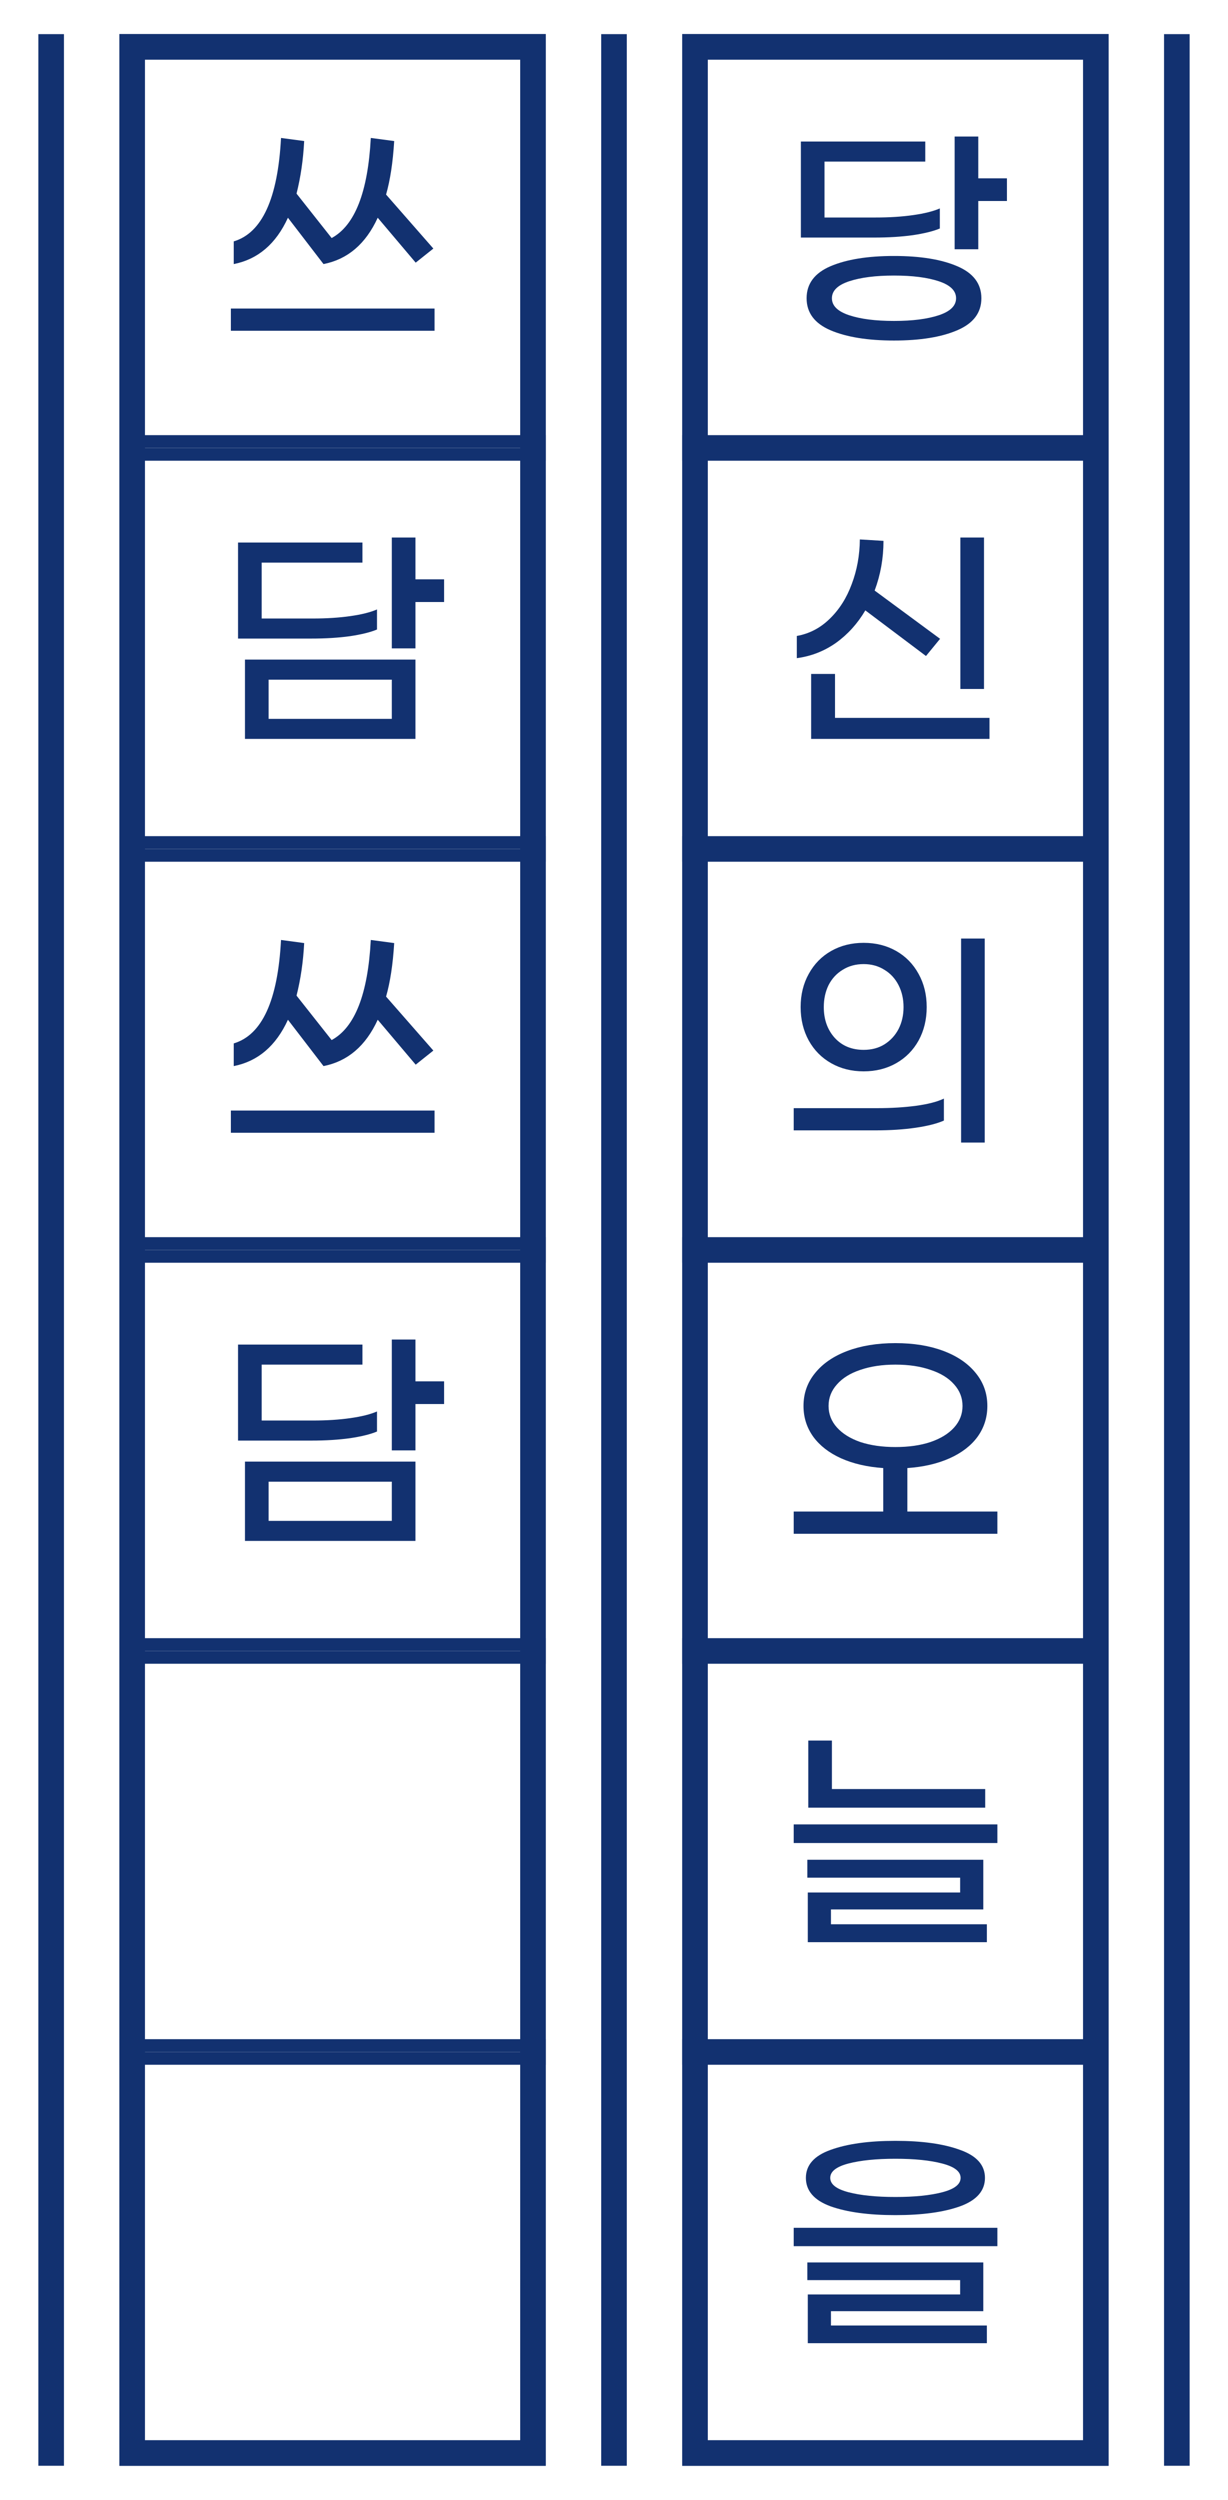 <svg width="144" height="293" viewBox="0 0 144 293" fill="none" xmlns="http://www.w3.org/2000/svg">
<g filter="url(#filter0_d_668_498)">
<path d="M138 0L138 285" stroke="#123170" stroke-width="3"/>
<path d="M6 0L6 285" stroke="#123170" stroke-width="3"/>
<path d="M72 0L72 285" stroke="#123170" stroke-width="3"/>
<rect x="81.5" y="1.5" width="47" height="282" stroke="#123170" stroke-width="3"/>
<rect x="81" y="1" width="48" height="48" stroke="#123170" stroke-width="2"/>
<path d="M118.077 16.9V19.56H114.717V25.216H111.945V12H114.717V16.9H118.077ZM110.209 22.78C109.463 23.097 108.408 23.359 107.045 23.564C105.701 23.751 104.189 23.844 102.509 23.844H93.913V12.588H108.501V14.94H96.685V21.492H102.677C104.301 21.492 105.767 21.399 107.073 21.212C108.399 21.025 109.444 20.764 110.209 20.428V22.78ZM104.833 26C107.913 26 110.387 26.401 112.253 27.204C114.139 28.007 115.081 29.257 115.081 30.956C115.081 32.655 114.139 33.905 112.253 34.708C110.387 35.511 107.913 35.912 104.833 35.912C101.753 35.912 99.27 35.511 97.385 34.708C95.519 33.905 94.585 32.655 94.585 30.956C94.585 29.257 95.519 28.007 97.385 27.204C99.27 26.401 101.753 26 104.833 26ZM104.833 33.616C106.999 33.616 108.753 33.392 110.097 32.944C111.441 32.496 112.113 31.833 112.113 30.956C112.113 30.079 111.441 29.416 110.097 28.968C108.753 28.52 106.999 28.296 104.833 28.296C102.687 28.296 100.932 28.52 99.569 28.968C98.225 29.416 97.553 30.079 97.553 30.956C97.553 31.833 98.225 32.496 99.569 32.944C100.913 33.392 102.668 33.616 104.833 33.616Z" fill="#123170"/>
<rect x="81" y="48" width="48" height="48" stroke="#123170" stroke-width="2"/>
<path d="M115.389 76.752H112.617V59H115.389V76.752ZM101.473 67.54C100.559 69.089 99.41 70.359 98.029 71.348C96.648 72.319 95.117 72.916 93.437 73.14V70.536C94.912 70.275 96.2 69.603 97.301 68.52C98.421 67.437 99.28 66.084 99.877 64.46C100.493 62.836 100.811 61.091 100.829 59.224L103.601 59.392C103.601 61.427 103.256 63.368 102.565 65.216L110.237 70.872L108.585 72.888L101.473 67.54ZM116.033 80.14V82.604H95.117V74.988H97.917V80.14H116.033Z" fill="#123170"/>
<rect x="81" y="95" width="48" height="48" stroke="#123170" stroke-width="2"/>
<path d="M112.701 106H115.473V129.912H112.701V106ZM101.277 121.568C99.859 121.568 98.589 121.251 97.469 120.616C96.349 119.981 95.472 119.095 94.837 117.956C94.203 116.799 93.885 115.492 93.885 114.036C93.885 112.58 94.203 111.283 94.837 110.144C95.472 108.987 96.349 108.091 97.469 107.456C98.589 106.821 99.859 106.504 101.277 106.504C102.696 106.504 103.965 106.821 105.085 107.456C106.205 108.091 107.083 108.987 107.717 110.144C108.352 111.283 108.669 112.58 108.669 114.036C108.669 115.492 108.352 116.799 107.717 117.956C107.083 119.095 106.205 119.981 105.085 120.616C103.965 121.251 102.696 121.568 101.277 121.568ZM101.277 119.048C102.211 119.048 103.023 118.833 103.713 118.404C104.423 117.956 104.973 117.359 105.365 116.612C105.757 115.847 105.953 114.988 105.953 114.036C105.953 113.084 105.757 112.225 105.365 111.46C104.973 110.695 104.423 110.097 103.713 109.668C103.004 109.22 102.192 108.996 101.277 108.996C100.344 108.996 99.522 109.22 98.813 109.668C98.104 110.097 97.553 110.695 97.161 111.46C96.788 112.225 96.601 113.084 96.601 114.036C96.601 115.492 97.031 116.696 97.889 117.648C98.748 118.581 99.877 119.048 101.277 119.048ZM93.073 125.88H102.845C104.525 125.88 106.056 125.787 107.437 125.6C108.819 125.413 109.901 125.133 110.685 124.76V127.336C109.883 127.691 108.781 127.971 107.381 128.176C105.981 128.381 104.413 128.484 102.677 128.484H93.073V125.88Z" fill="#123170"/>
<rect x="81" y="142" width="48" height="48" stroke="#123170" stroke-width="2"/>
<path d="M116.957 173.16V175.764H93.073V173.16H103.573V168.064C101.688 167.933 100.036 167.551 98.617 166.916C97.217 166.281 96.135 165.441 95.369 164.396C94.604 163.332 94.221 162.128 94.221 160.784C94.221 159.328 94.669 158.049 95.565 156.948C96.461 155.828 97.721 154.96 99.345 154.344C100.969 153.728 102.855 153.42 105.001 153.42C107.148 153.42 109.033 153.728 110.657 154.344C112.281 154.96 113.541 155.828 114.437 156.948C115.333 158.049 115.781 159.328 115.781 160.784C115.781 162.128 115.399 163.332 114.633 164.396C113.868 165.441 112.776 166.281 111.357 166.916C109.939 167.551 108.287 167.933 106.401 168.064V173.16H116.957ZM97.161 160.784C97.161 161.736 97.488 162.576 98.141 163.304C98.794 164.032 99.709 164.601 100.885 165.012C102.08 165.404 103.452 165.6 105.001 165.6C106.569 165.6 107.941 165.404 109.117 165.012C110.312 164.601 111.236 164.032 111.889 163.304C112.543 162.576 112.869 161.736 112.869 160.784C112.869 159.832 112.543 158.992 111.889 158.264C111.236 157.517 110.312 156.948 109.117 156.556C107.941 156.145 106.569 155.94 105.001 155.94C103.452 155.94 102.08 156.145 100.885 156.556C99.709 156.948 98.794 157.517 98.141 158.264C97.488 158.992 97.161 159.832 97.161 160.784Z" fill="#123170"/>
<rect x="81" y="189" width="48" height="48" stroke="#123170" stroke-width="2"/>
<path d="M94.781 200H97.553V205.684H115.529V207.868H94.781V200ZM93.073 209.828H116.957V212.012H93.073V209.828ZM94.725 217.808H112.589V216.072H94.669V213.972H115.305V219.796H97.441V221.532H115.725V223.632H94.725V217.808Z" fill="#123170"/>
<rect x="81" y="236" width="48" height="48" stroke="#123170" stroke-width="2"/>
<path d="M105.001 255.624C101.865 255.624 99.326 255.279 97.385 254.588C95.463 253.879 94.501 252.768 94.501 251.256C94.501 249.763 95.463 248.671 97.385 247.98C99.326 247.271 101.865 246.916 105.001 246.916C108.137 246.916 110.667 247.271 112.589 247.98C114.531 248.671 115.501 249.763 115.501 251.256C115.501 252.768 114.531 253.879 112.589 254.588C110.667 255.279 108.137 255.624 105.001 255.624ZM105.001 253.496C107.26 253.496 109.099 253.309 110.517 252.936C111.936 252.563 112.645 252.003 112.645 251.256C112.645 250.509 111.927 249.949 110.489 249.576C109.071 249.203 107.241 249.016 105.001 249.016C102.761 249.016 100.923 249.203 99.485 249.576C98.067 249.949 97.357 250.509 97.357 251.256C97.357 252.003 98.067 252.563 99.485 252.936C100.904 253.309 102.743 253.496 105.001 253.496ZM93.073 257.108H116.957V259.264H93.073V257.108ZM94.725 264.92H112.589V263.24H94.669V261.168H115.305V266.88H97.441V268.56H115.725V270.632H94.725V264.92Z" fill="#123170"/>
<rect x="15.5" y="1.5" width="47" height="282" stroke="#123170" stroke-width="3"/>
<rect x="14.75" y="0.75" width="48.5" height="48.5" stroke="#123170" stroke-width="1.5"/>
<path d="M33.765 21.52C32.365 24.581 30.247 26.392 27.409 26.952V24.292C30.732 23.303 32.58 19.261 32.953 12.168L35.669 12.532C35.557 14.716 35.258 16.769 34.773 18.692L38.889 23.9C41.614 22.425 43.145 18.515 43.481 12.168L46.225 12.532C46.076 15.015 45.758 17.105 45.273 18.804L50.817 25.132L48.745 26.784L44.293 21.52C42.893 24.581 40.775 26.392 37.937 26.952L33.765 21.52ZM50.957 32.16V34.764H27.073V32.16H50.957Z" fill="#123170"/>
<rect x="14.75" y="47.75" width="48.5" height="48.5" stroke="#123170" stroke-width="1.5"/>
<path d="M52.077 66.56H48.717V71.992H45.945V59H48.717V63.9H52.077V66.56ZM44.209 69.78C43.462 70.097 42.408 70.359 41.045 70.564C39.701 70.751 38.189 70.844 36.509 70.844H27.913V59.588H42.501V61.94H30.685V68.492H36.677C38.301 68.492 39.767 68.399 41.073 68.212C42.398 68.025 43.444 67.764 44.209 67.428V69.78ZM28.725 73.308H48.717V82.604H28.725V73.308ZM31.497 80.252H45.945V75.66H31.497V80.252Z" fill="#123170"/>
<rect x="14.75" y="94.75" width="48.5" height="48.5" stroke="#123170" stroke-width="1.5"/>
<path d="M33.765 115.52C32.365 118.581 30.247 120.392 27.409 120.952V118.292C30.732 117.303 32.58 113.261 32.953 106.168L35.669 106.532C35.557 108.716 35.258 110.769 34.773 112.692L38.889 117.9C41.614 116.425 43.145 112.515 43.481 106.168L46.225 106.532C46.076 109.015 45.758 111.105 45.273 112.804L50.817 119.132L48.745 120.784L44.293 115.52C42.893 118.581 40.775 120.392 37.937 120.952L33.765 115.52ZM50.957 126.16V128.764H27.073V126.16H50.957Z" fill="#123170"/>
<rect x="14.75" y="141.75" width="48.5" height="48.5" stroke="#123170" stroke-width="1.5"/>
<path d="M52.077 160.56H48.717V165.992H45.945V153H48.717V157.9H52.077V160.56ZM44.209 163.78C43.462 164.097 42.408 164.359 41.045 164.564C39.701 164.751 38.189 164.844 36.509 164.844H27.913V153.588H42.501V155.94H30.685V162.492H36.677C38.301 162.492 39.767 162.399 41.073 162.212C42.398 162.025 43.444 161.764 44.209 161.428V163.78ZM28.725 167.308H48.717V176.604H28.725V167.308ZM31.497 174.252H45.945V169.66H31.497V174.252Z" fill="#123170"/>
<rect x="14.75" y="188.75" width="48.5" height="48.5" stroke="#123170" stroke-width="1.5"/>
<rect x="14.75" y="235.75" width="48.5" height="48.5" stroke="#123170" stroke-width="1.5"/>
</g>
<defs>
<filter id="filter0_d_668_498" x="0.5" y="0" width="143" height="293" filterUnits="userSpaceOnUse" color-interpolation-filters="sRGB">
<feFlood flood-opacity="0" result="BackgroundImageFix"/>
<feColorMatrix in="SourceAlpha" type="matrix" values="0 0 0 0 0 0 0 0 0 0 0 0 0 0 0 0 0 0 127 0" result="hardAlpha"/>
<feOffset dy="4"/>
<feGaussianBlur stdDeviation="2"/>
<feComposite in2="hardAlpha" operator="out"/>
<feColorMatrix type="matrix" values="0 0 0 0 0 0 0 0 0 0 0 0 0 0 0 0 0 0 0.25 0"/>
<feBlend mode="normal" in2="BackgroundImageFix" result="effect1_dropShadow_668_498"/>
<feBlend mode="normal" in="SourceGraphic" in2="effect1_dropShadow_668_498" result="shape"/>
</filter>
</defs>
</svg>
